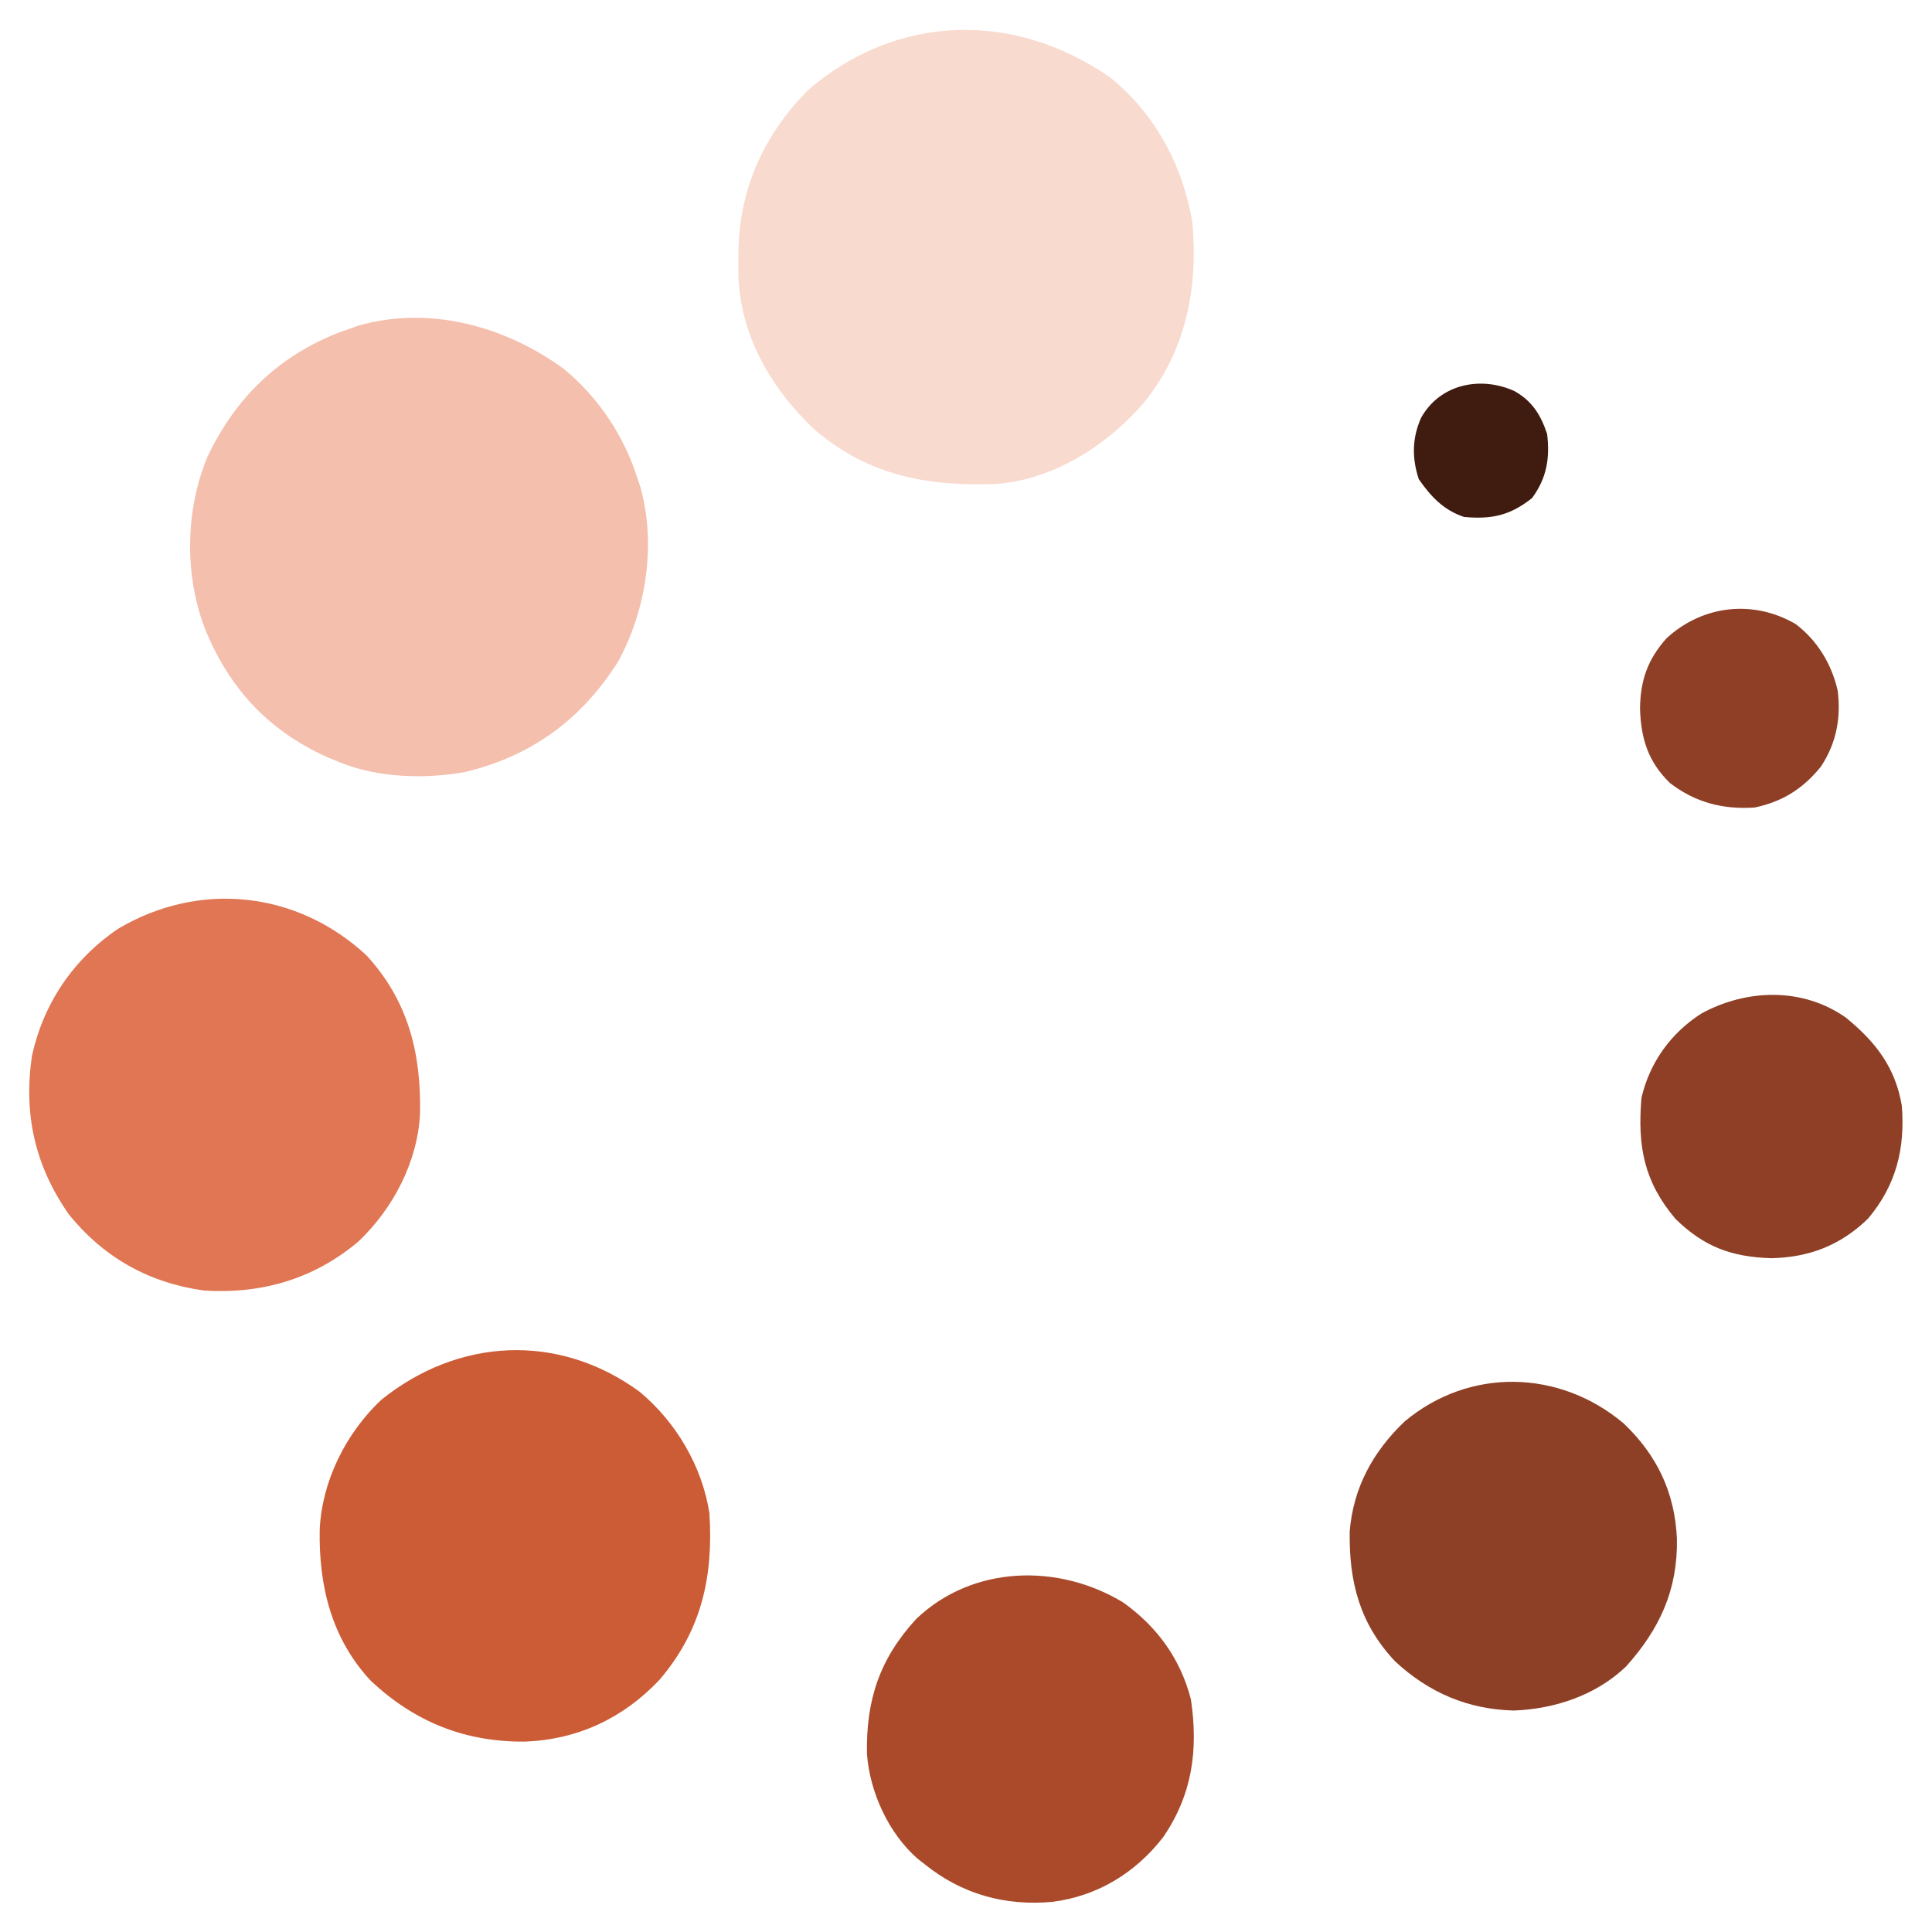 <svg width="512" height="512" viewBox="0 0 512 512" fill="none" xmlns="http://www.w3.org/2000/svg">
<path d="M149.426 97.774C158.57 105.26 165.529 115.723 169 127.001C169.223 127.656 169.446 128.311 169.676 128.985C173.987 144.117 171.247 161.741 163.813 175.313C154.135 190.633 140.87 200.383 123.187 204.61C112.6 206.501 99.952 206.127 90 202.001C88.896 201.548 87.791 201.096 86.653 200.63C70.95 193.505 60.531 182.239 54.125 166.126C48.842 151.886 49.158 135.036 55 121.001C62.447 105.336 73.971 94.22 90.153 88.001C91.093 87.671 92.032 87.341 93 87.001C94.054 86.63 94.054 86.63 95.129 86.251C114.044 80.921 134.011 86.505 149.426 97.774Z" fill="#F4BFAD"/>
<path d="M294.268 20.584C306.203 30.236 313.516 44.002 315.999 58.998C317.516 76.172 314.411 92.531 303.483 106.311C293.767 117.759 279.757 126.859 264.502 128.221C245.993 129.014 230.285 126.167 215.811 113.811C204.44 103.035 196.358 89.271 195.698 73.385C195.678 71.819 195.675 70.252 195.686 68.686C195.692 67.856 195.697 67.027 195.703 66.172C196.025 49.777 202.547 35.721 213.999 23.998C237.597 3.512 268.905 2.861 294.268 20.584Z" fill="#F9DACF"/>
<path d="M169.443 368.783C179.092 376.75 186.083 388.559 188.002 401.002C189.072 417.842 185.94 432.114 174.752 445.189C165.168 455.338 153.176 460.977 139.187 461.545C123.21 461.681 109.934 456.355 98.295 445.455C87.849 434.279 84.468 420.293 84.724 405.435C85.28 392.566 91.653 379.83 101.002 371.002C121.403 354.542 147.952 353.103 169.443 368.783Z" fill="#CC5C36"/>
<path d="M97.064 253.124C108.154 265.116 111.632 279.084 111.314 295.035C110.738 307.758 104.214 320.242 95.001 328.999C83.165 338.982 69.301 342.983 54.002 341.999C39.449 339.955 27.431 333.251 18.185 321.738C9.271 308.936 6.202 295.311 8.466 279.82C11.53 265.86 19.467 254.148 31.314 246.124C52.917 233.332 78.729 236.167 97.064 253.124Z" fill="#E07653"/>
<path d="M297.686 424.689C306.682 431.126 312.823 439.59 315.608 450.357C317.59 463.778 315.983 475.563 308.249 486.876C300.916 496.314 290.912 502.455 278.999 504.001C266.371 505.172 254.889 502.003 244.999 494.001C244.078 493.284 244.078 493.284 243.139 492.552C235.463 485.81 230.537 474.987 229.76 464.907C229.449 450.614 233.106 439.546 242.842 429.005C257.833 414.721 280.593 414.288 297.686 424.689Z" fill="#AB4A2A"/>
<path d="M430.249 377.187C439.138 385.615 443.888 395.61 444.402 407.846C444.629 421.351 439.829 431.73 430.874 441.687C422.857 449.314 412.057 452.879 401.187 453.312C388.94 452.989 378.701 448.585 369.749 440.312C360.325 430.335 357.474 419.194 357.687 405.819C358.636 394.208 363.863 384.716 372.187 376.749C389.402 362.297 413.287 362.922 430.249 377.187Z" fill="#8E4026"/>
<path d="M489.187 269.687C497.072 276.136 502.268 282.823 503.999 293C504.912 304.422 502.481 314.16 494.999 323C487.713 330.035 479.496 333.206 469.437 333.437C458.846 333.097 451.66 330.465 443.999 323C435.664 313.108 433.939 303.79 434.999 291C437.123 281.626 442.857 273.688 450.937 268.562C462.915 262.05 477.748 261.614 489.187 269.687Z" fill="#8E3F25"/>
<path d="M475.879 165.385C481.619 169.751 485.405 175.98 487 182.998C487.935 190.267 486.624 197.082 482.523 203.201C477.784 209.045 472.368 212.452 465 213.998C456.629 214.566 449.299 212.686 442.57 207.522C436.778 201.902 434.872 195.749 434.625 187.873C434.701 180.349 436.612 174.796 441.645 169.154C451.14 160.409 464.563 158.789 475.879 165.385Z" fill="#8E3F25"/>
<path d="M401.312 103.625C406.026 106.264 408.308 109.925 409.999 115C410.774 121.441 409.904 126.722 405.999 132C400.17 136.64 395.251 137.661 387.999 137C382.557 135.186 379.221 131.618 375.999 127C374.15 121.452 374.2 116.059 376.624 110.688C381.627 101.751 392.361 99.586 401.312 103.625Z" fill="#401B0F"/>
</svg>
